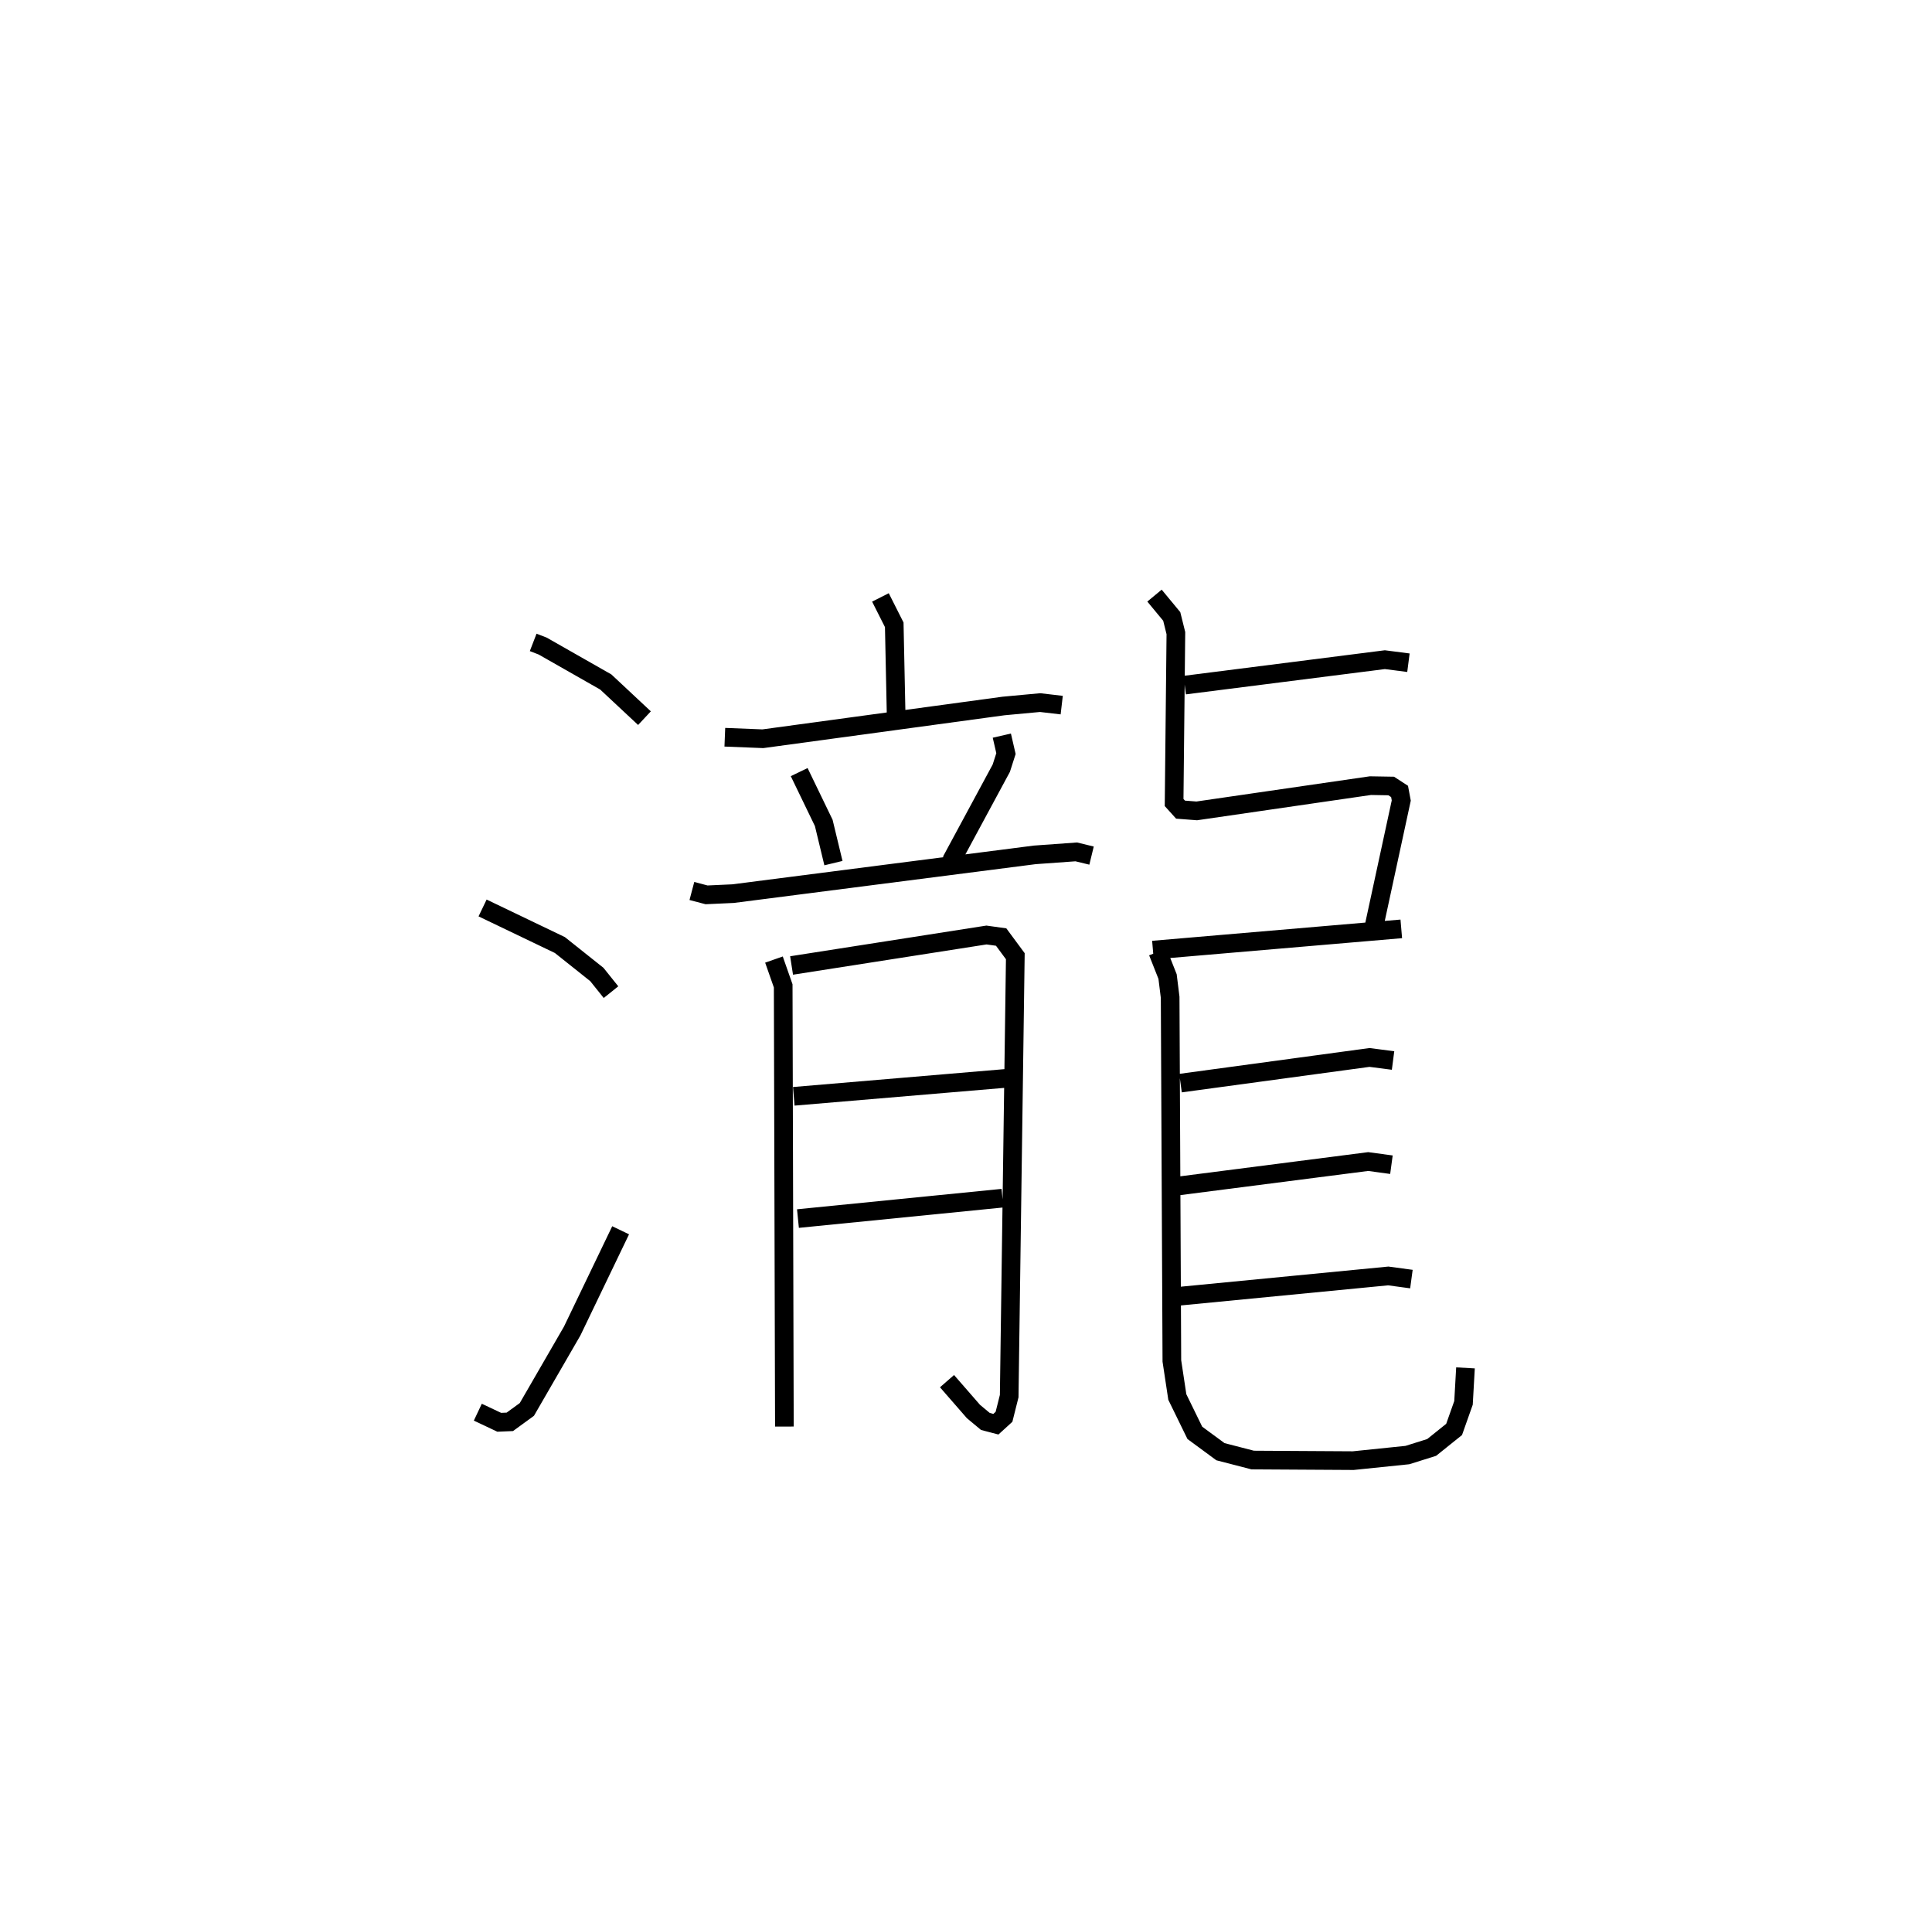 <?xml version="1.0" encoding="utf-8" ?>
<svg baseProfile="full" height="103.265" version="1.1" width="103.55" xmlns="http://www.w3.org/2000/svg" xmlns:ev="http://www.w3.org/2001/xml-events" xmlns:xlink="http://www.w3.org/1999/xlink"><defs /><rect fill="white" height="103.265" width="103.55" x="0" y="0" /><path d="M25,25 m0.0,0.0 m3.577,9.423 l0.507,0.196 3.384,1.926 l2.074,1.938 m-8.677,10.171 l4.143,1.987 1.982,1.578 l0.758,0.946 m-7.138,22.507 l1.147,0.542 0.567,-0.023 l0.914,-0.665 2.43,-4.203 l2.596,-5.398 m13.925,-33.912 l0.74,1.467 0.104,4.957 m-9.184,1.068 l2.038,0.081 12.898,-1.755 l1.962,-0.182 1.158,0.135 m-14.071,3.59 l1.317,2.723 0.519,2.154 m9.025,-6.832 l0.222,0.963 -0.25,0.781 l-2.689,4.983 m-13.895,1.598 l0.786,0.207 1.423,-0.065 l16.166,-2.077 2.227,-0.16 l0.819,0.199 m-17.022,5.571 l0.495,1.41 0.064,23.615 m0.385,-24.708 l10.446,-1.633 0.787,0.109 l0.759,1.027 -0.328,23.572 l-0.278,1.109 -0.435,0.397 l-0.562,-0.147 -0.64,-0.533 l-1.418,-1.627 m-8.213,-15.263 l11.332,-0.958 m-11.108,7.509 l10.962,-1.093 m9.769,-27.493 l10.725,-1.363 1.264,0.163 m-13.61,-3.596 l0.924,1.116 0.222,0.894 l-0.095,9.077 0.345,0.382 l0.867,0.067 9.309,-1.353 l1.114,0.019 0.449,0.292 l0.091,0.486 -1.438,6.65 m-11.872,1.366 l13.311,-1.138 m-13.049,1.234 l0.523,1.322 0.138,1.112 l0.092,19.485 0.292,1.932 l0.939,1.921 1.372,1.01 l1.728,0.447 5.389,0.032 l2.905,-0.299 1.299,-0.408 l1.203,-0.965 0.504,-1.424 l0.106,-1.874 m-15.273,-15.26 l10.129,-1.375 1.262,0.164 m-11.811,6.761 l10.477,-1.347 1.247,0.169 m-11.595,7.069 l11.424,-1.108 1.242,0.168 " fill="none" stroke="black" stroke-width="1" /></svg>